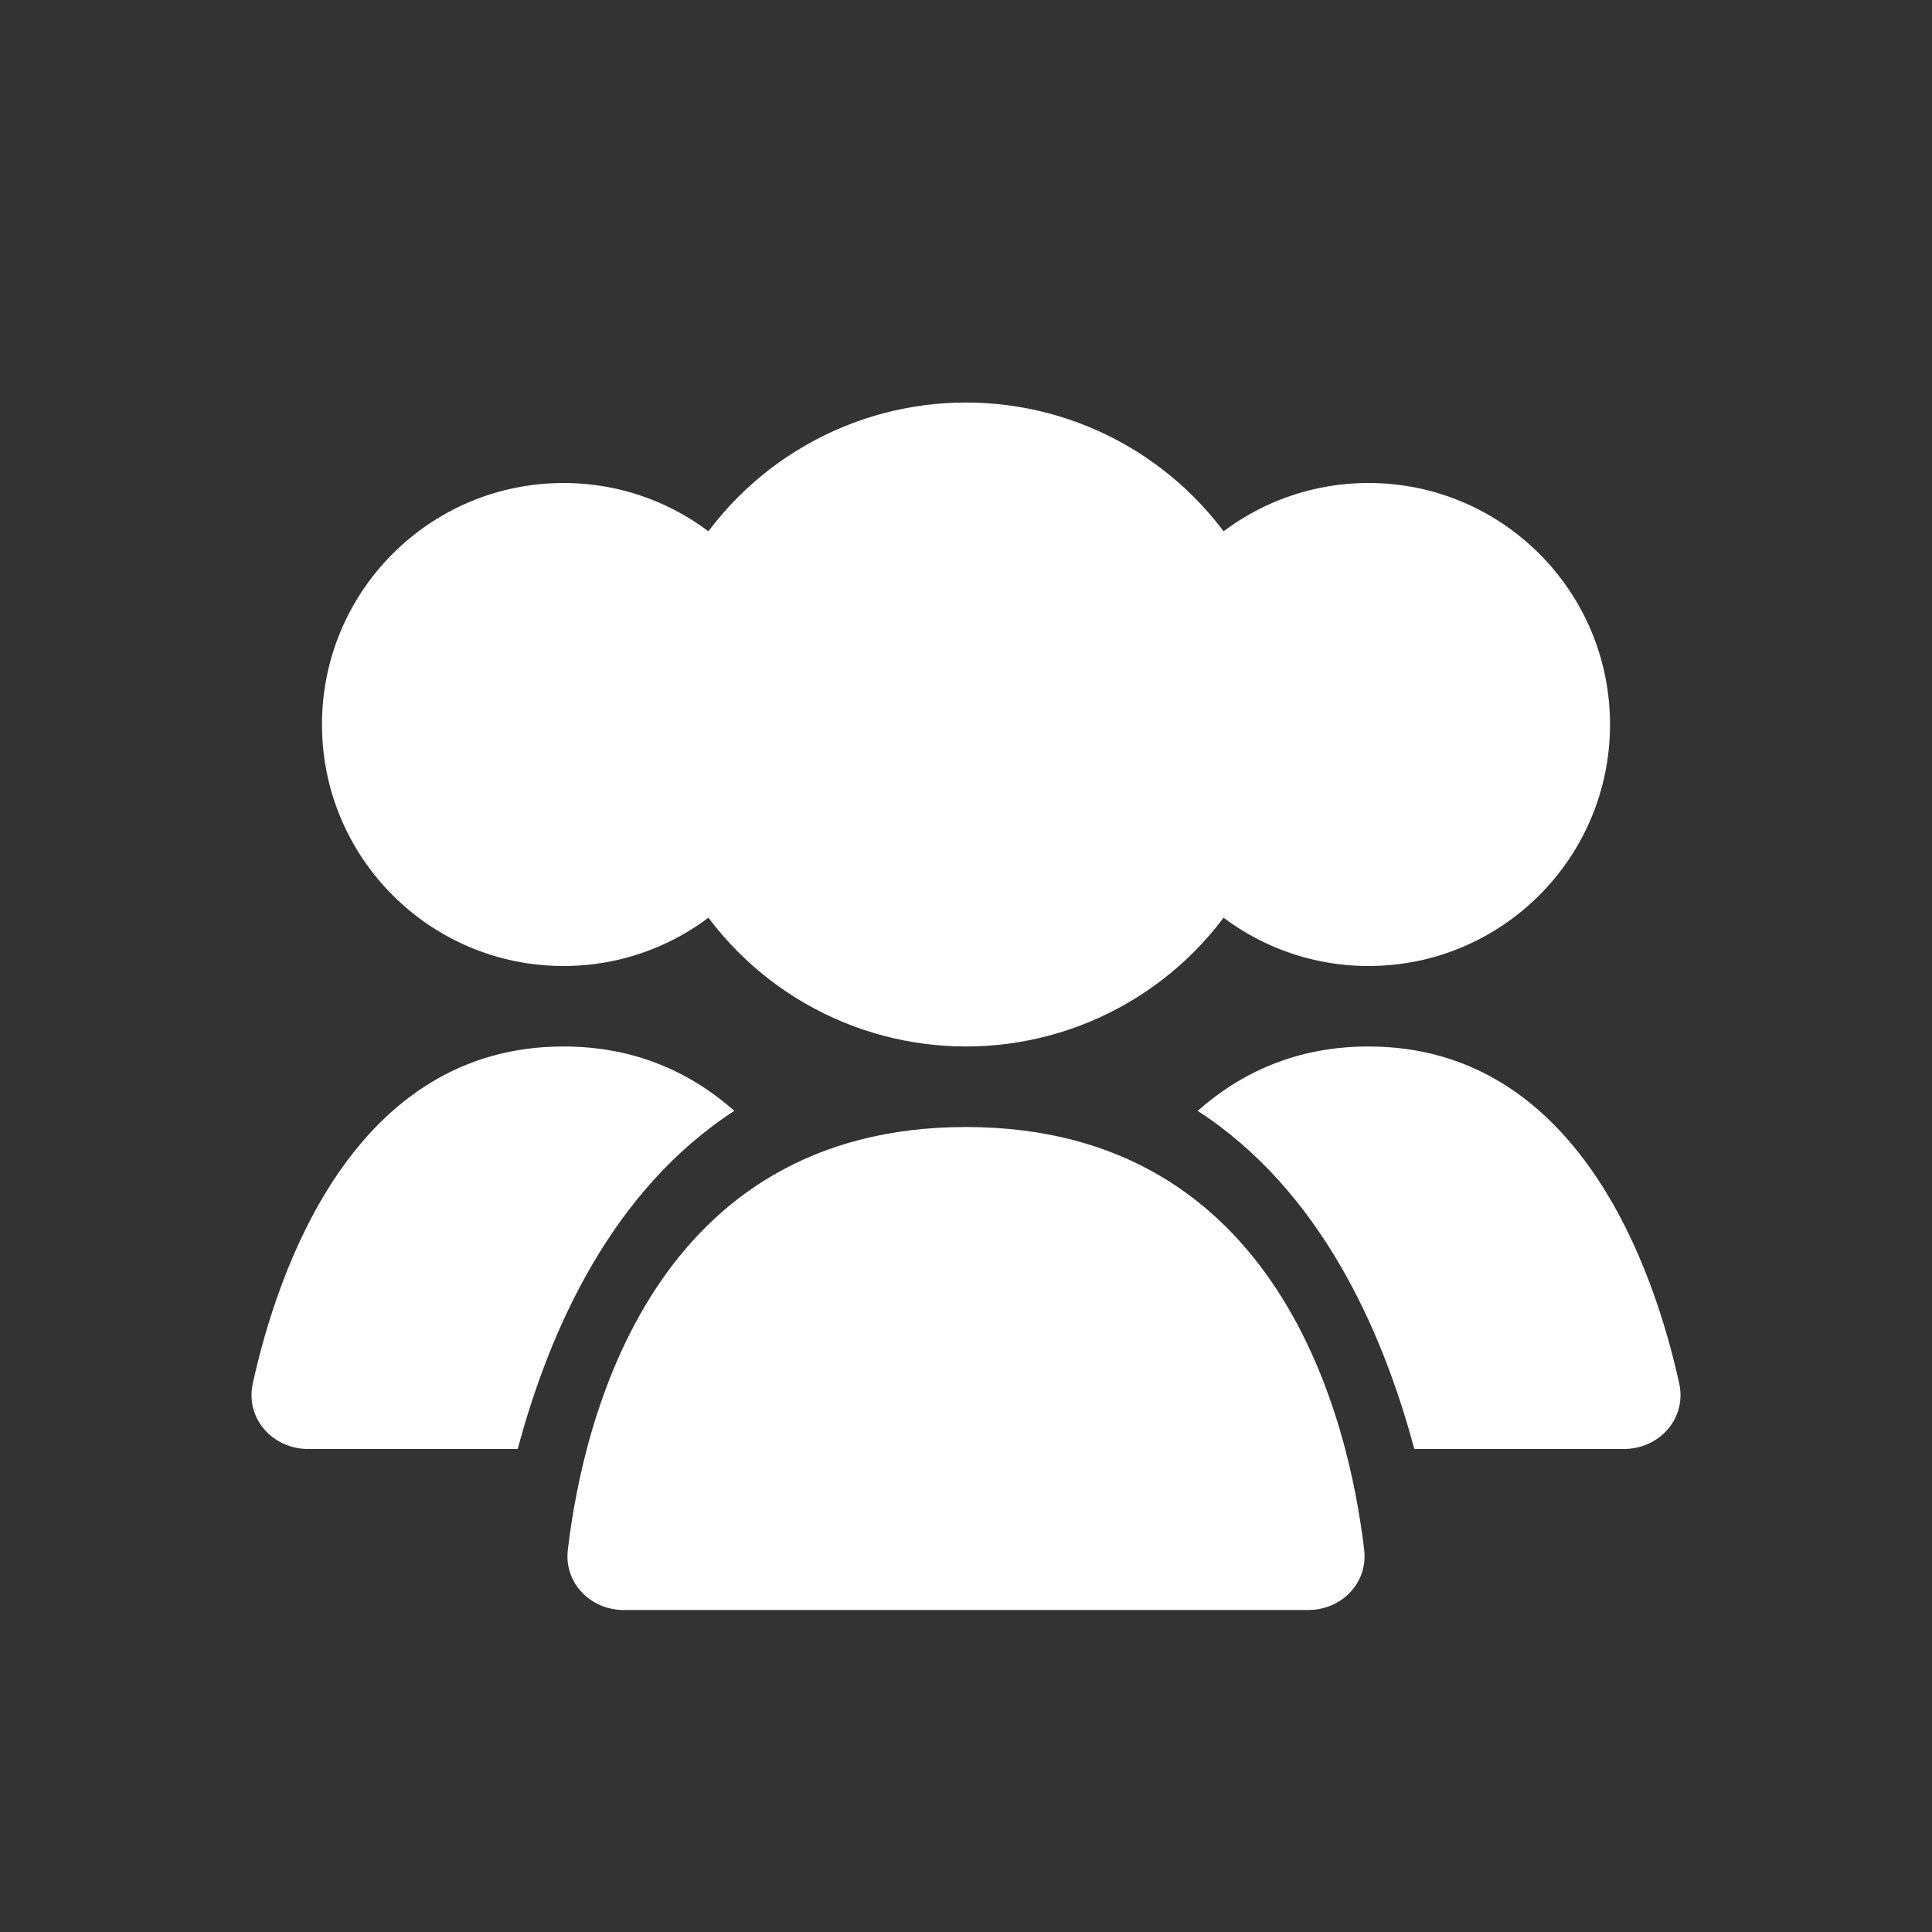 <svg width="32" height="32" fill="none" xmlns="http://www.w3.org/2000/svg">
<rect width="100%" height="100%" fill="#333333" stroke="none"/>
<circle cx="16" cy="12" r="5.333" fill="white"/>
<circle cx="22.667" cy="12" r="4" fill="white"/>
<circle cx="9.333" cy="12" r="4" fill="white"/>
<path fill-rule="evenodd" clip-rule="evenodd" d="M23.425 24H26.895C27.487 24 27.94 23.491 27.813 22.913C27.397 21.024 26.139 17.333 22.667 17.333C21.485 17.333 20.56 17.761 19.837 18.399C21.848 19.703 22.887 21.987 23.425 24Z" fill="white"/>
<path fill-rule="evenodd" clip-rule="evenodd" d="M12.163 18.399C11.44 17.761 10.515 17.333 9.333 17.333C5.861 17.333 4.603 21.024 4.187 22.913C4.06 23.491 4.513 24 5.105 24H8.575C9.113 21.987 10.152 19.703 12.163 18.399Z" fill="white"/>
<path d="M16 18.667C21.196 18.667 22.342 23.526 22.595 25.67C22.66 26.219 22.219 26.667 21.667 26.667H10.333C9.781 26.667 9.34 26.219 9.405 25.67C9.658 23.526 10.804 18.667 16 18.667Z" fill="white"/>
</svg>
